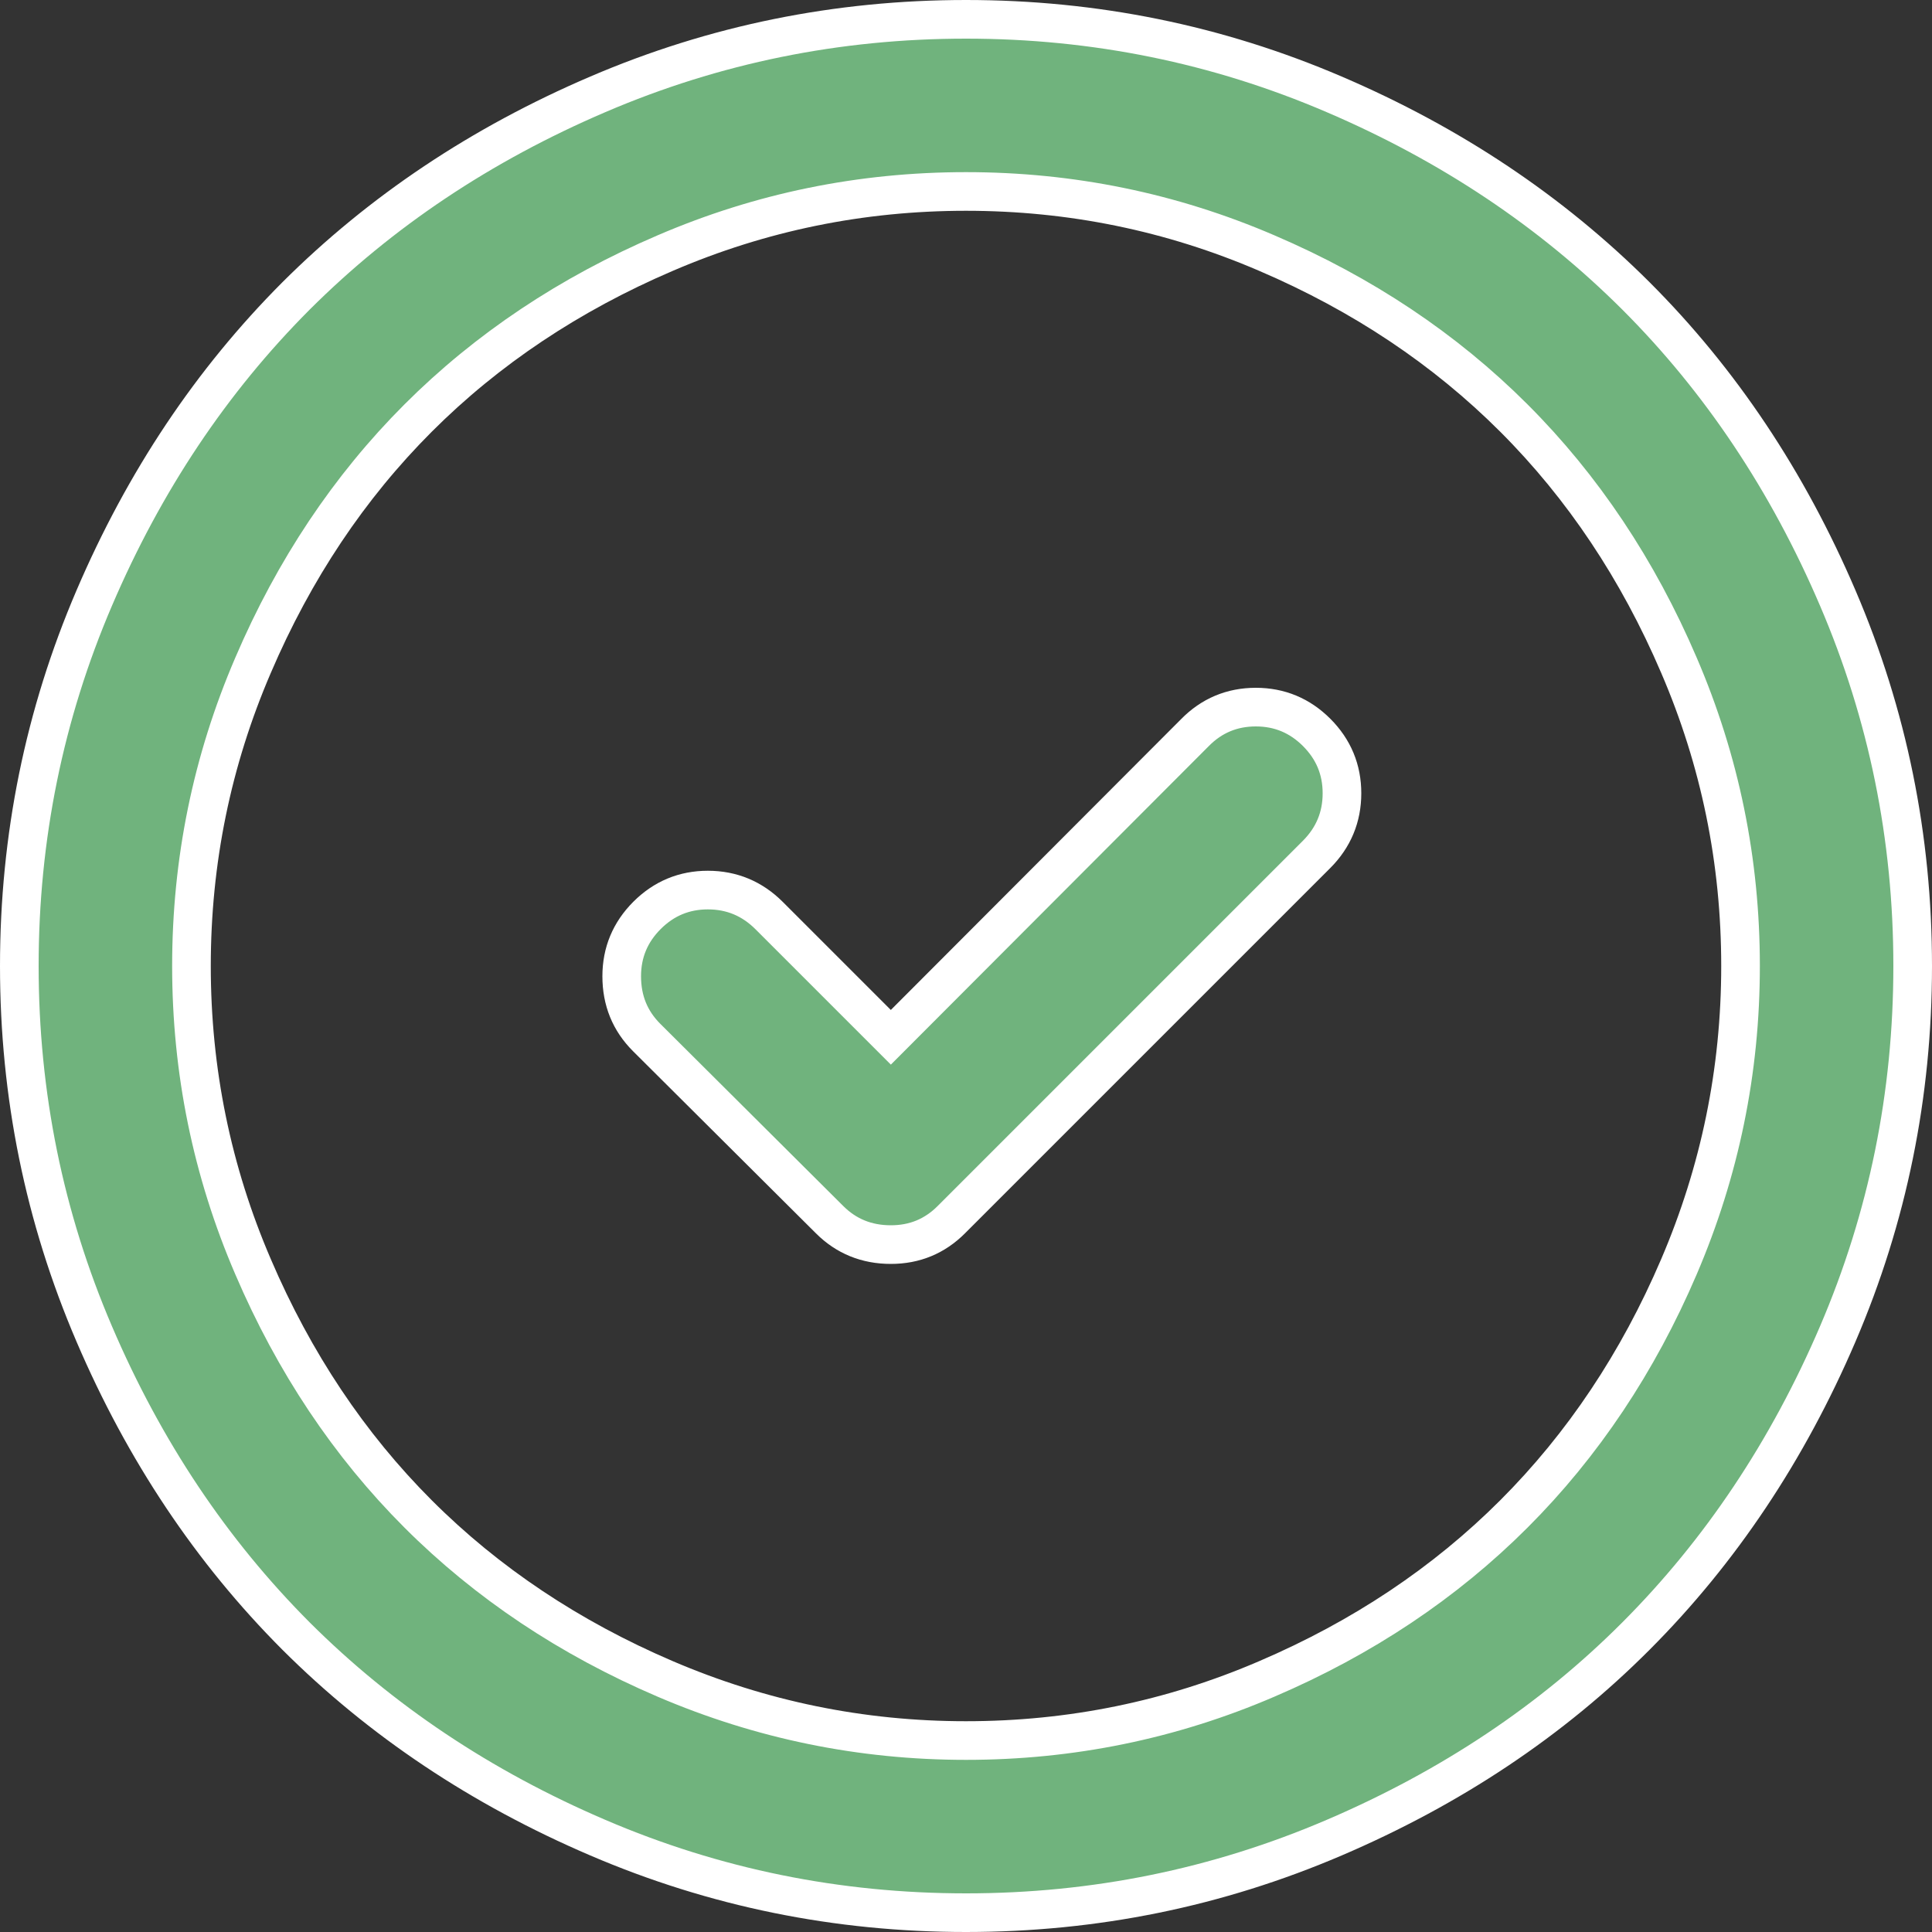 <?xml version="1.0" encoding="utf-8"?>
<svg version="1.1" xmlns="http://www.w3.org/2000/svg" xmlns:xlink="http://www.w3.org/1999/xlink" x="0px" y="0px" viewBox="0 0 1000 1000" xml:space="preserve" width="120px" height="120px">
<rect x="0" y="0" width="1000" height="1000" fill="#333333" stroke="none"/>
<g><path fill="#70b37d" stroke="#ffffff" stroke-width="20px" d="M500,10c66.6,0,130.1,12.9,190.5,38.8C751,74.7,803,109.5,846.8,153.2c43.7,43.7,78.5,95.8,104.4,156.3C977.1,369.9,990,433.4,990,500s-12.9,130.1-38.8,190.5S890.5,803,846.8,846.8S751,925.3,690.5,951.2S566.6,990,500,990s-130.1-12.9-190.5-38.8C249,925.3,197,890.5,153.2,846.8C109.5,803,74.7,751,48.8,690.5C22.9,630.1,10,566.6,10,500c0-66.6,12.9-130.1,38.8-190.5C74.7,249,109.5,197,153.2,153.2C197,109.5,249,74.7,309.5,48.8C369.9,22.9,433.4,10,500,10z M500,99.1c-54.3,0-106.2,10.6-155.7,31.9c-49.5,21.2-92.2,49.7-127.9,85.4s-64.2,78.4-85.4,127.9C109.7,393.8,99.1,445.7,99.1,500s10.6,106.2,31.9,155.7c21.2,49.5,49.7,92.2,85.4,127.9s78.4,64.2,127.9,85.4c49.5,21.2,101.4,31.9,155.7,31.9s106.2-10.6,155.7-31.9c49.5-21.2,92.2-49.7,127.9-85.4c35.7-35.7,64.2-78.4,85.4-127.9c21.2-49.5,31.9-101.4,31.9-155.7c0-54.3-10.6-106.2-31.9-155.7c-21.2-49.5-49.7-92.2-85.4-127.9s-78.4-64.2-127.9-85.4C606.2,109.7,554.3,99.1,500,99.1L500,99.1z M650,366c12.3,0,22.8,4.4,31.5,13.1s13.1,19.2,13.1,31.5c0,12.3-4.4,22.9-13.2,31.7l-189,189c-8.6,8.6-19,12.9-31.3,12.9c-12.5,0-23.1-4.3-31.7-12.9l-94.7-94.3c-8.6-8.6-12.9-19.1-12.9-31.7c0-12.3,4.4-22.8,13.1-31.5c8.7-8.7,19.2-13.1,31.5-13.1c12.3,0,22.9,4.4,31.7,13.2l63,63l157.3-157.6C627.1,370.4,637.7,366,650,366L650,366z"/></g>
</svg>
